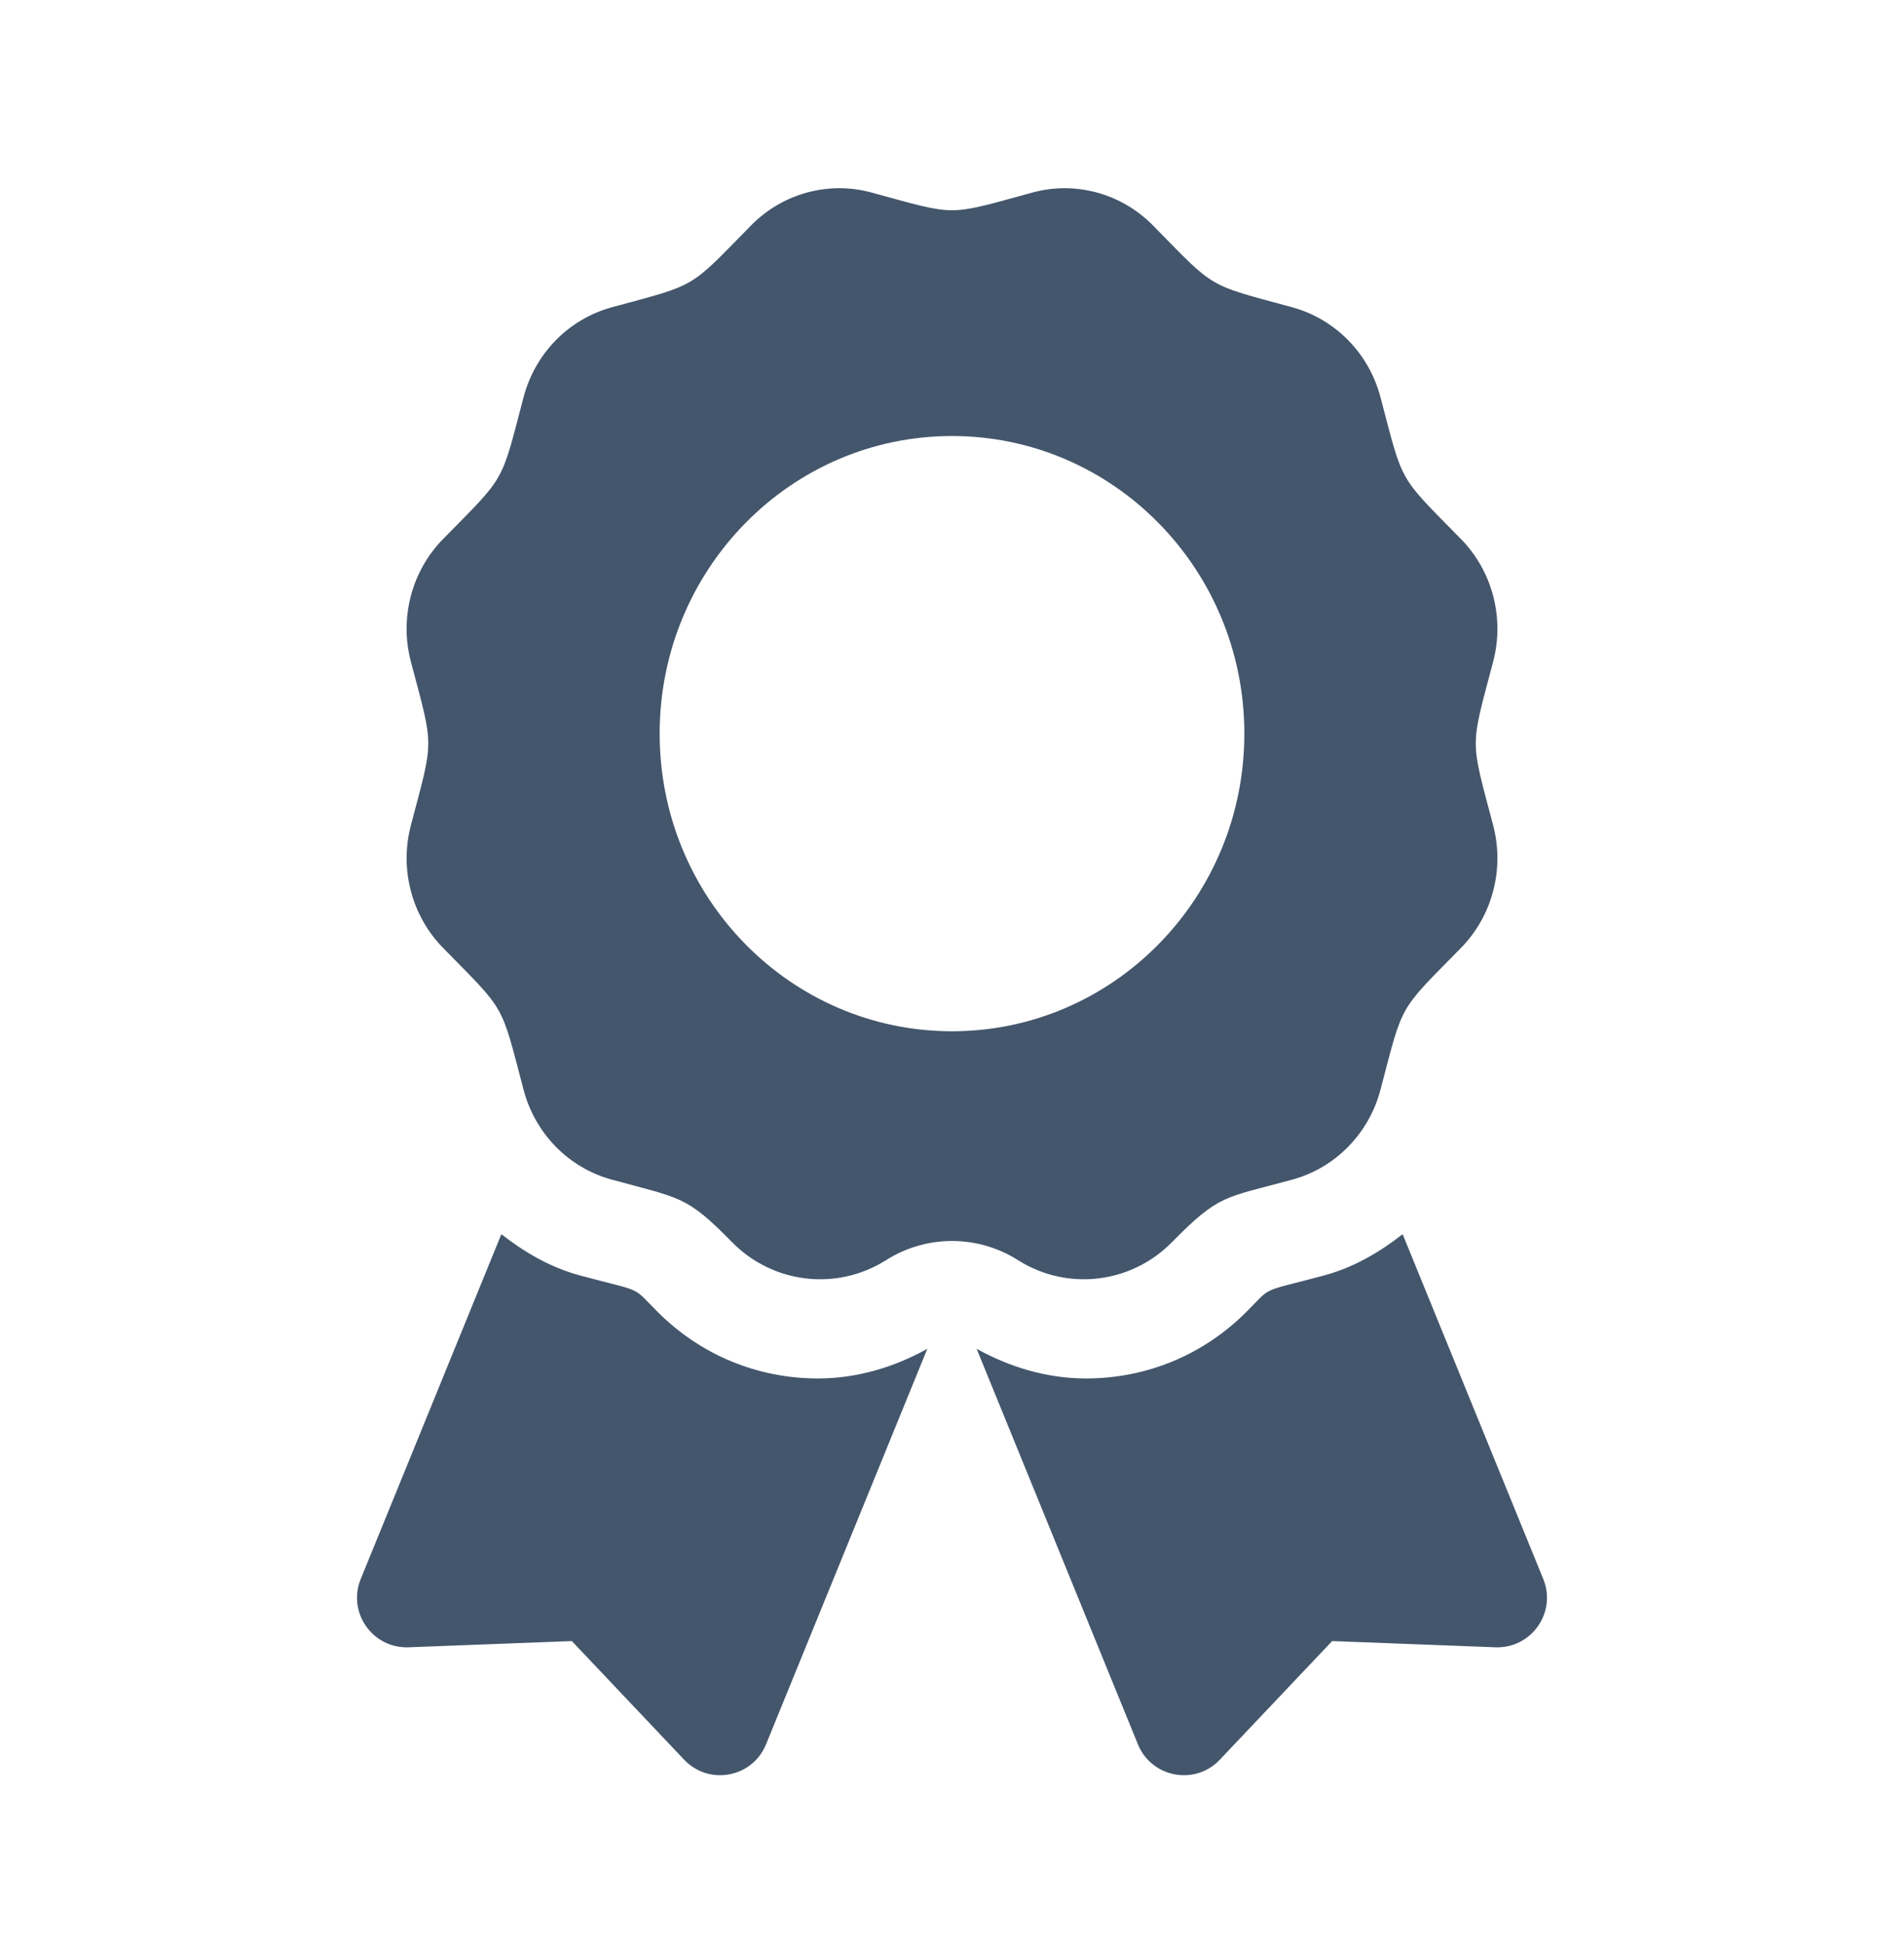 <svg width="48" height="49" viewBox="0 0 48 49" fill="none" xmlns="http://www.w3.org/2000/svg">
<path d="M16.588 33.075C15.909 32.396 16.263 32.587 14.625 32.149C13.882 31.95 13.229 31.567 12.639 31.108L9.094 39.799C8.751 40.64 9.392 41.554 10.3 41.52L14.416 41.363L17.247 44.353C17.872 45.013 18.969 44.807 19.312 43.966L23.378 33.996C22.531 34.468 21.591 34.744 20.62 34.744C19.096 34.744 17.665 34.151 16.588 33.075ZM38.906 39.799L35.361 31.108C34.771 31.568 34.118 31.95 33.375 32.149C31.729 32.59 32.09 32.397 31.412 33.075C30.335 34.151 28.903 34.744 27.38 34.744C26.408 34.744 25.468 34.467 24.621 33.996L28.687 43.966C29.03 44.807 30.128 45.013 30.752 44.353L33.584 41.363L37.7 41.52C38.608 41.554 39.249 40.639 38.906 39.799ZM29.547 31.307C30.741 30.092 30.877 30.197 32.577 29.733C33.662 29.437 34.511 28.574 34.801 27.469C35.386 25.251 35.234 25.519 36.829 23.895C37.623 23.087 37.933 21.908 37.643 20.803C37.059 18.586 37.058 18.895 37.643 16.676C37.933 15.571 37.623 14.392 36.829 13.584C35.234 11.96 35.386 12.227 34.801 10.009C34.511 8.905 33.662 8.042 32.577 7.745C30.399 7.151 30.662 7.306 29.066 5.682C28.271 4.874 27.113 4.557 26.027 4.853C23.85 5.447 24.154 5.448 21.973 4.853C20.888 4.557 19.729 4.873 18.934 5.682C17.34 7.306 17.602 7.151 15.424 7.745C14.338 8.042 13.49 8.905 13.2 10.009C12.616 12.227 12.767 11.96 11.172 13.584C10.378 14.392 10.067 15.571 10.358 16.676C10.942 18.891 10.943 18.582 10.358 20.802C10.068 21.907 10.378 23.086 11.172 23.895C12.767 25.519 12.615 25.251 13.2 27.469C13.49 28.574 14.338 29.437 15.424 29.733C17.172 30.21 17.302 30.135 18.453 31.307C19.487 32.359 21.097 32.547 22.339 31.761C22.836 31.446 23.412 31.279 24 31.279C24.589 31.279 25.165 31.446 25.662 31.761C26.903 32.547 28.513 32.359 29.547 31.307ZM16.63 18.491C16.63 14.348 19.93 10.99 24 10.99C28.07 10.99 31.37 14.348 31.37 18.491C31.37 22.634 28.07 25.993 24 25.993C19.93 25.993 16.63 22.634 16.63 18.491Z" fill="#44566C"/>
</svg>
